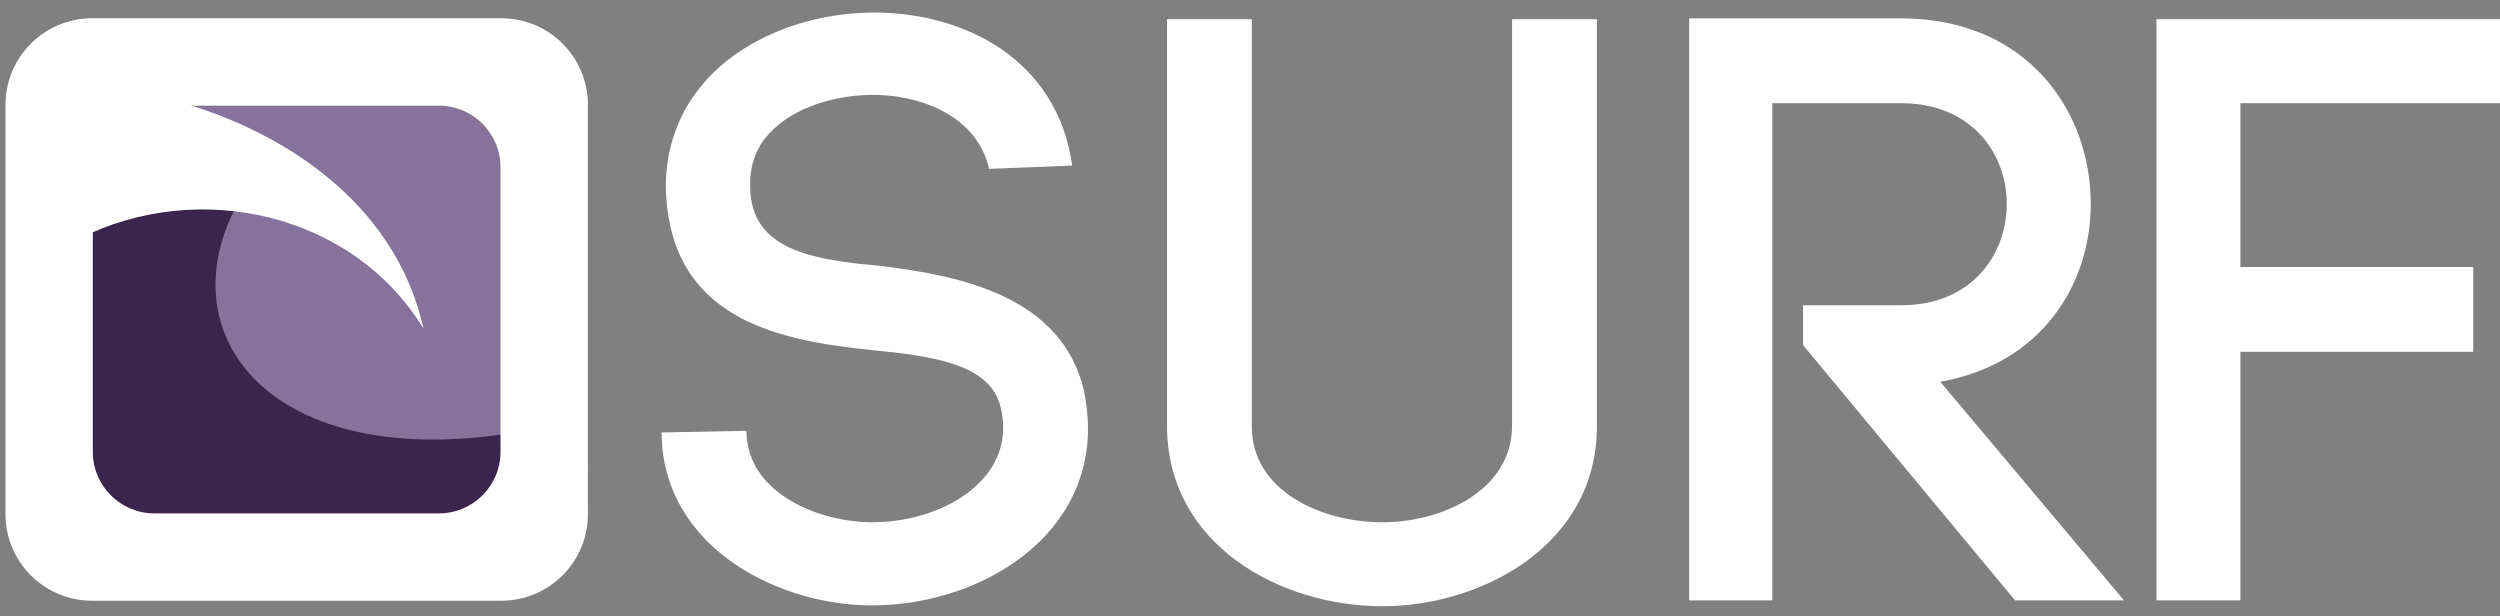 <?xml version="1.0" encoding="utf-8"?>
<!-- Generator: Adobe Illustrator 16.0.0, SVG Export Plug-In . SVG Version: 6.00 Build 0)  -->
<!DOCTYPE svg PUBLIC "-//W3C//DTD SVG 1.1//EN" "http://www.w3.org/Graphics/SVG/1.1/DTD/svg11.dtd">
<svg version="1.1" xmlns="http://www.w3.org/2000/svg" xmlns:xlink="http://www.w3.org/1999/xlink" x="0px" y="0px" width="706px"
	 height="174px" viewBox="0 0 706 174" enable-background="new 0 0 706 174" xml:space="preserve">
<rect x="0" y="0" width="706" height="174" fill="#808080" stroke="none"/>
<g id="szöveg">
	<g>
		<path fill="#FFFFFF" d="M279.316,47.693c-3.287-14.792-19.253-21.132-33.577-20.896c-11.036,0.234-23.245,3.99-29.82,12.444
			c-3.287,4.226-4.461,9.625-3.992,15.263c1.174,16.905,19.724,19.019,37.334,20.661c22.541,2.818,50.482,8.689,56.823,34.985
			c0.706,3.522,1.173,7.514,1.173,10.804c0,31.696-31.463,50.01-61.047,50.01c-25.36,0-56.118-15.028-59.171-44.377l-0.234-4.46
			l23.95-0.468l0.234,3.519v-0.937c1.644,15.259,20.192,23.243,35.456,23.243c17.609,0,36.865-9.862,36.865-26.767
			c0-1.645-0.236-3.523-0.705-5.636c-2.817-12.448-19.724-14.558-36.16-16.202c-25.595-2.584-55.65-8.219-58.231-42.499v0.235
			c-0.94-11.035,1.878-22.071,8.922-31.229c11.035-14.322,30.76-21.836,49.779-21.836c25.358,0,51.656,13.149,55.881,43.203
			L279.316,47.693z"/>
		<path fill="#FFFFFF" d="M329.564,120.246V5.43h23.949v115.054c0,18.076,19.49,27.001,36.864,27.001
			c17.14,0,36.629-9.156,36.629-27.238V5.43h23.95v115.054c0,33.342-32.402,50.715-60.579,50.715
			C361.498,171.198,329.564,153.825,329.564,120.246z"/>
		<path fill="#FFFFFF" d="M509.19,86.203h27.707c19.956,0,29.813-14.325,29.813-28.647c0-14.089-9.857-28.413-29.813-28.413h-36.395
			v140.408h-23.482V5.194h59.877c35.686,0,53.532,26.298,53.532,52.362c0,23.246-14.323,45.319-42.497,50.249l51.892,61.747h-30.763
			L509.19,97.469V86.203z"/>
		<path fill="#FFFFFF" d="M632.693,169.552h-23.719V5.43h97.916v23.714h-74.197v46.258h65.745v23.949h-65.745V169.552z"/>
	</g>
</g>
<g id="logo" enable-background="new    ">
	<g>
		<path fill-rule="evenodd" clip-rule="evenodd" fill="#87729D" d="M43.054,30.039h80.978c9.453,0,17.117,7.664,17.117,17.118
			v80.977c0,9.454-7.664,17.117-17.117,17.117H43.054c-9.454,0-17.116-7.663-17.116-17.117V47.157
			C25.938,37.703,33.601,30.039,43.054,30.039z"/>
	</g>
	<path fill-rule="evenodd" clip-rule="evenodd" fill="#3B254E" d="M15.52,66.954c20.683-9.146,32.122-13.495,53.149-12.169
		c-23.098,37.997,6.083,77.735,73.762,67.8c7.865,31.461-38.328,41.007-74.258,34.273C15.93,147.067,11.538,126.396,15.52,66.954z"
		/>
	<path fill-rule="evenodd" clip-rule="evenodd" fill="#FFFFFF" d="M22.227,67.449c34.018-17.23,77.601-7.106,97.355,25.333
		c-9.385-42.363-53.729-65.387-96.114-69.042C19.963,38.145,19.403,52.883,22.227,67.449z"/>
	<g id="Shape_1">
		<g>
			<path fill-rule="evenodd" clip-rule="evenodd" fill="#FFFFFF" d="M141.587,5.164H25.985C12.49,5.164,1.55,16.104,1.55,29.601
				v115.603c0,13.495,10.94,24.437,24.436,24.437h115.602c13.497,0,24.437-10.941,24.437-24.437V29.601
				C166.024,16.104,155.084,5.164,141.587,5.164z M141.344,127.591c0,9.602-7.784,17.386-17.385,17.386H43.592
				c-9.602,0-17.385-7.784-17.385-17.386V47.225c0-9.603,7.783-17.386,17.385-17.386h80.366c9.602,0,17.385,7.783,17.385,17.386
				V127.591z"/>
		</g>
	</g>
</g>
</svg>
